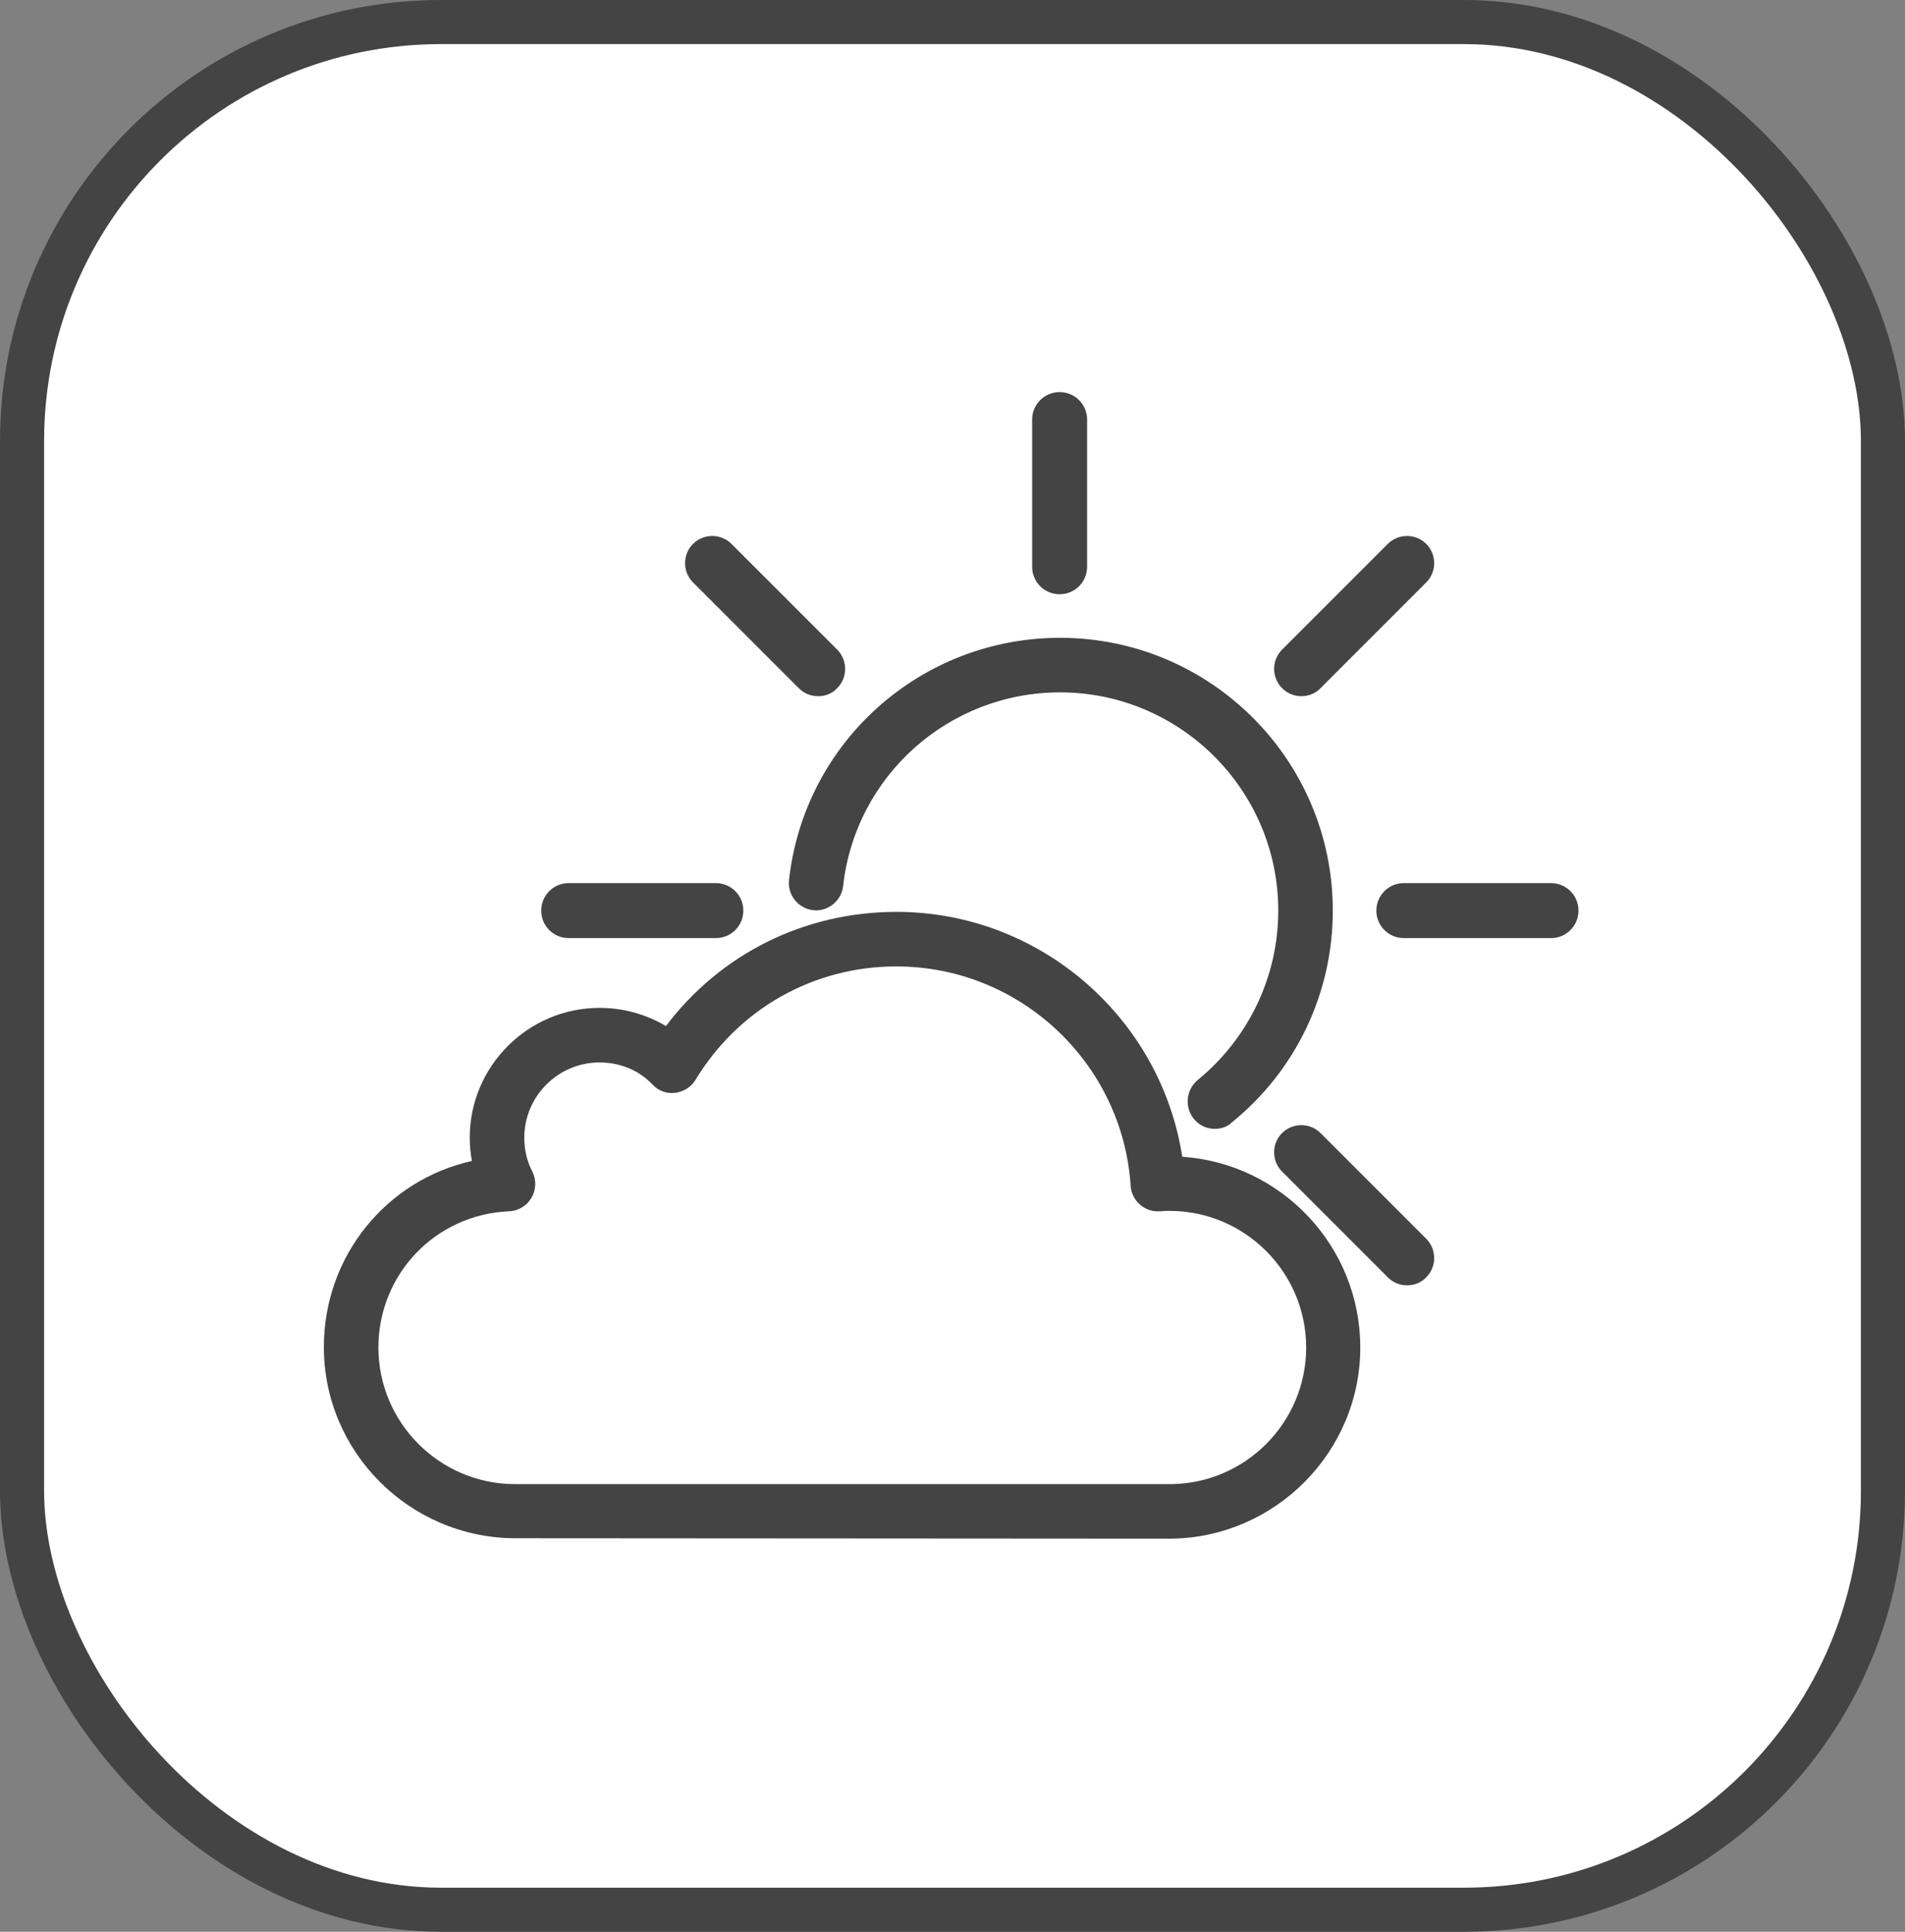 <svg width="216" height="219" viewBox="0 0 216 219" fill="none" xmlns="http://www.w3.org/2000/svg">
<rect x="0" y="0" width="216" height="219" fill="#808080" stroke="none"/>
<rect x="2.5" y="2.5" width="211" height="214" rx="47.5" fill="white" stroke="#444444" stroke-width="5"/>
<path d="M159.559 145.713C158.744 145.713 157.977 145.426 157.354 144.802L145.367 132.816C144.168 131.617 144.168 129.651 145.367 128.452C146.566 127.254 148.532 127.254 149.73 128.452L161.717 140.439C162.915 141.638 162.915 143.604 161.717 144.802C161.141 145.426 160.326 145.713 159.559 145.713Z" fill="#444444"/>
<path d="M137.744 127.973C136.833 127.973 135.97 127.589 135.346 126.822C134.292 125.48 134.483 123.562 135.778 122.459C141.579 117.712 144.936 110.712 144.936 103.233C144.936 89.568 133.812 78.492 120.195 78.492C107.585 78.492 96.989 87.938 95.599 100.452C95.407 102.13 93.873 103.376 92.195 103.185C90.516 102.993 89.27 101.459 89.462 99.78C91.188 84.102 104.421 72.307 120.195 72.307C137.264 72.307 151.121 86.164 151.121 103.233C151.121 112.582 146.95 121.356 139.662 127.254C139.134 127.781 138.415 127.973 137.744 127.973Z" fill="#444444"/>
<path d="M120.147 67.368C118.421 67.368 117.03 65.978 117.03 64.252V47.567C117.03 45.84 118.421 44.45 120.147 44.45C121.873 44.45 123.263 45.84 123.263 47.567V64.252C123.263 65.978 121.873 67.368 120.147 67.368Z" fill="#444444"/>
<path d="M81.167 106.349H64.481C62.755 106.349 61.365 104.959 61.365 103.233C61.365 101.507 62.755 100.116 64.481 100.116H81.167C82.893 100.116 84.283 101.507 84.283 103.233C84.283 104.959 82.893 106.349 81.167 106.349Z" fill="#444444"/>
<path d="M175.861 106.349H159.176C157.45 106.349 156.059 104.959 156.059 103.233C156.059 101.507 157.45 100.116 159.176 100.116H175.861C177.587 100.116 178.977 101.507 178.977 103.233C178.977 104.959 177.587 106.349 175.861 106.349Z" fill="#444444"/>
<path d="M147.573 78.924C146.758 78.924 145.99 78.636 145.367 78.013C144.168 76.814 144.168 74.848 145.367 73.649L157.354 61.663C158.552 60.464 160.518 60.464 161.717 61.663C162.915 62.861 162.915 64.827 161.717 66.026L149.73 78.013C149.155 78.636 148.34 78.924 147.573 78.924Z" fill="#444444"/>
<path d="M92.769 78.924C91.954 78.924 91.187 78.636 90.564 78.013L78.577 66.026C77.379 64.827 77.379 62.861 78.577 61.663C79.776 60.464 81.742 60.464 82.94 61.663L94.927 73.649C96.126 74.848 96.126 76.814 94.927 78.013C94.352 78.636 93.585 78.924 92.769 78.924Z" fill="#444444"/>
<path d="M58.296 174.385C46.405 174.289 36.72 164.604 36.72 152.713C36.72 142.405 43.816 133.774 53.501 131.617C53.357 130.754 53.261 129.891 53.261 128.98C53.261 120.877 59.878 114.26 67.981 114.26C70.666 114.26 73.255 114.979 75.509 116.322C81.694 108.123 91.235 103.376 101.64 103.376C117.894 103.376 131.606 115.363 134.051 131.137C145.319 131.905 154.237 141.302 154.237 152.761C154.237 164.604 144.6 174.289 132.805 174.433L58.296 174.385ZM67.981 120.445C63.282 120.445 59.447 124.281 59.447 128.98C59.447 130.322 59.734 131.617 60.358 132.816C60.837 133.774 60.789 134.877 60.262 135.788C59.734 136.699 58.776 137.275 57.721 137.323C49.426 137.658 42.905 144.419 42.905 152.761C42.905 161.248 49.809 168.2 58.296 168.248H132.805C141.244 168.152 148.1 161.248 148.1 152.761C148.1 144.227 141.148 137.275 132.613 137.275C132.277 137.275 131.942 137.275 131.51 137.323C130.695 137.37 129.88 137.131 129.257 136.555C128.634 136.028 128.25 135.261 128.202 134.446C127.291 120.493 115.64 109.561 101.64 109.561C92.242 109.561 83.756 114.356 78.865 122.411C78.386 123.226 77.522 123.754 76.564 123.897C75.605 123.993 74.694 123.706 74.022 122.986C72.44 121.308 70.283 120.445 67.981 120.445Z" fill="#444444"/>
</svg>
